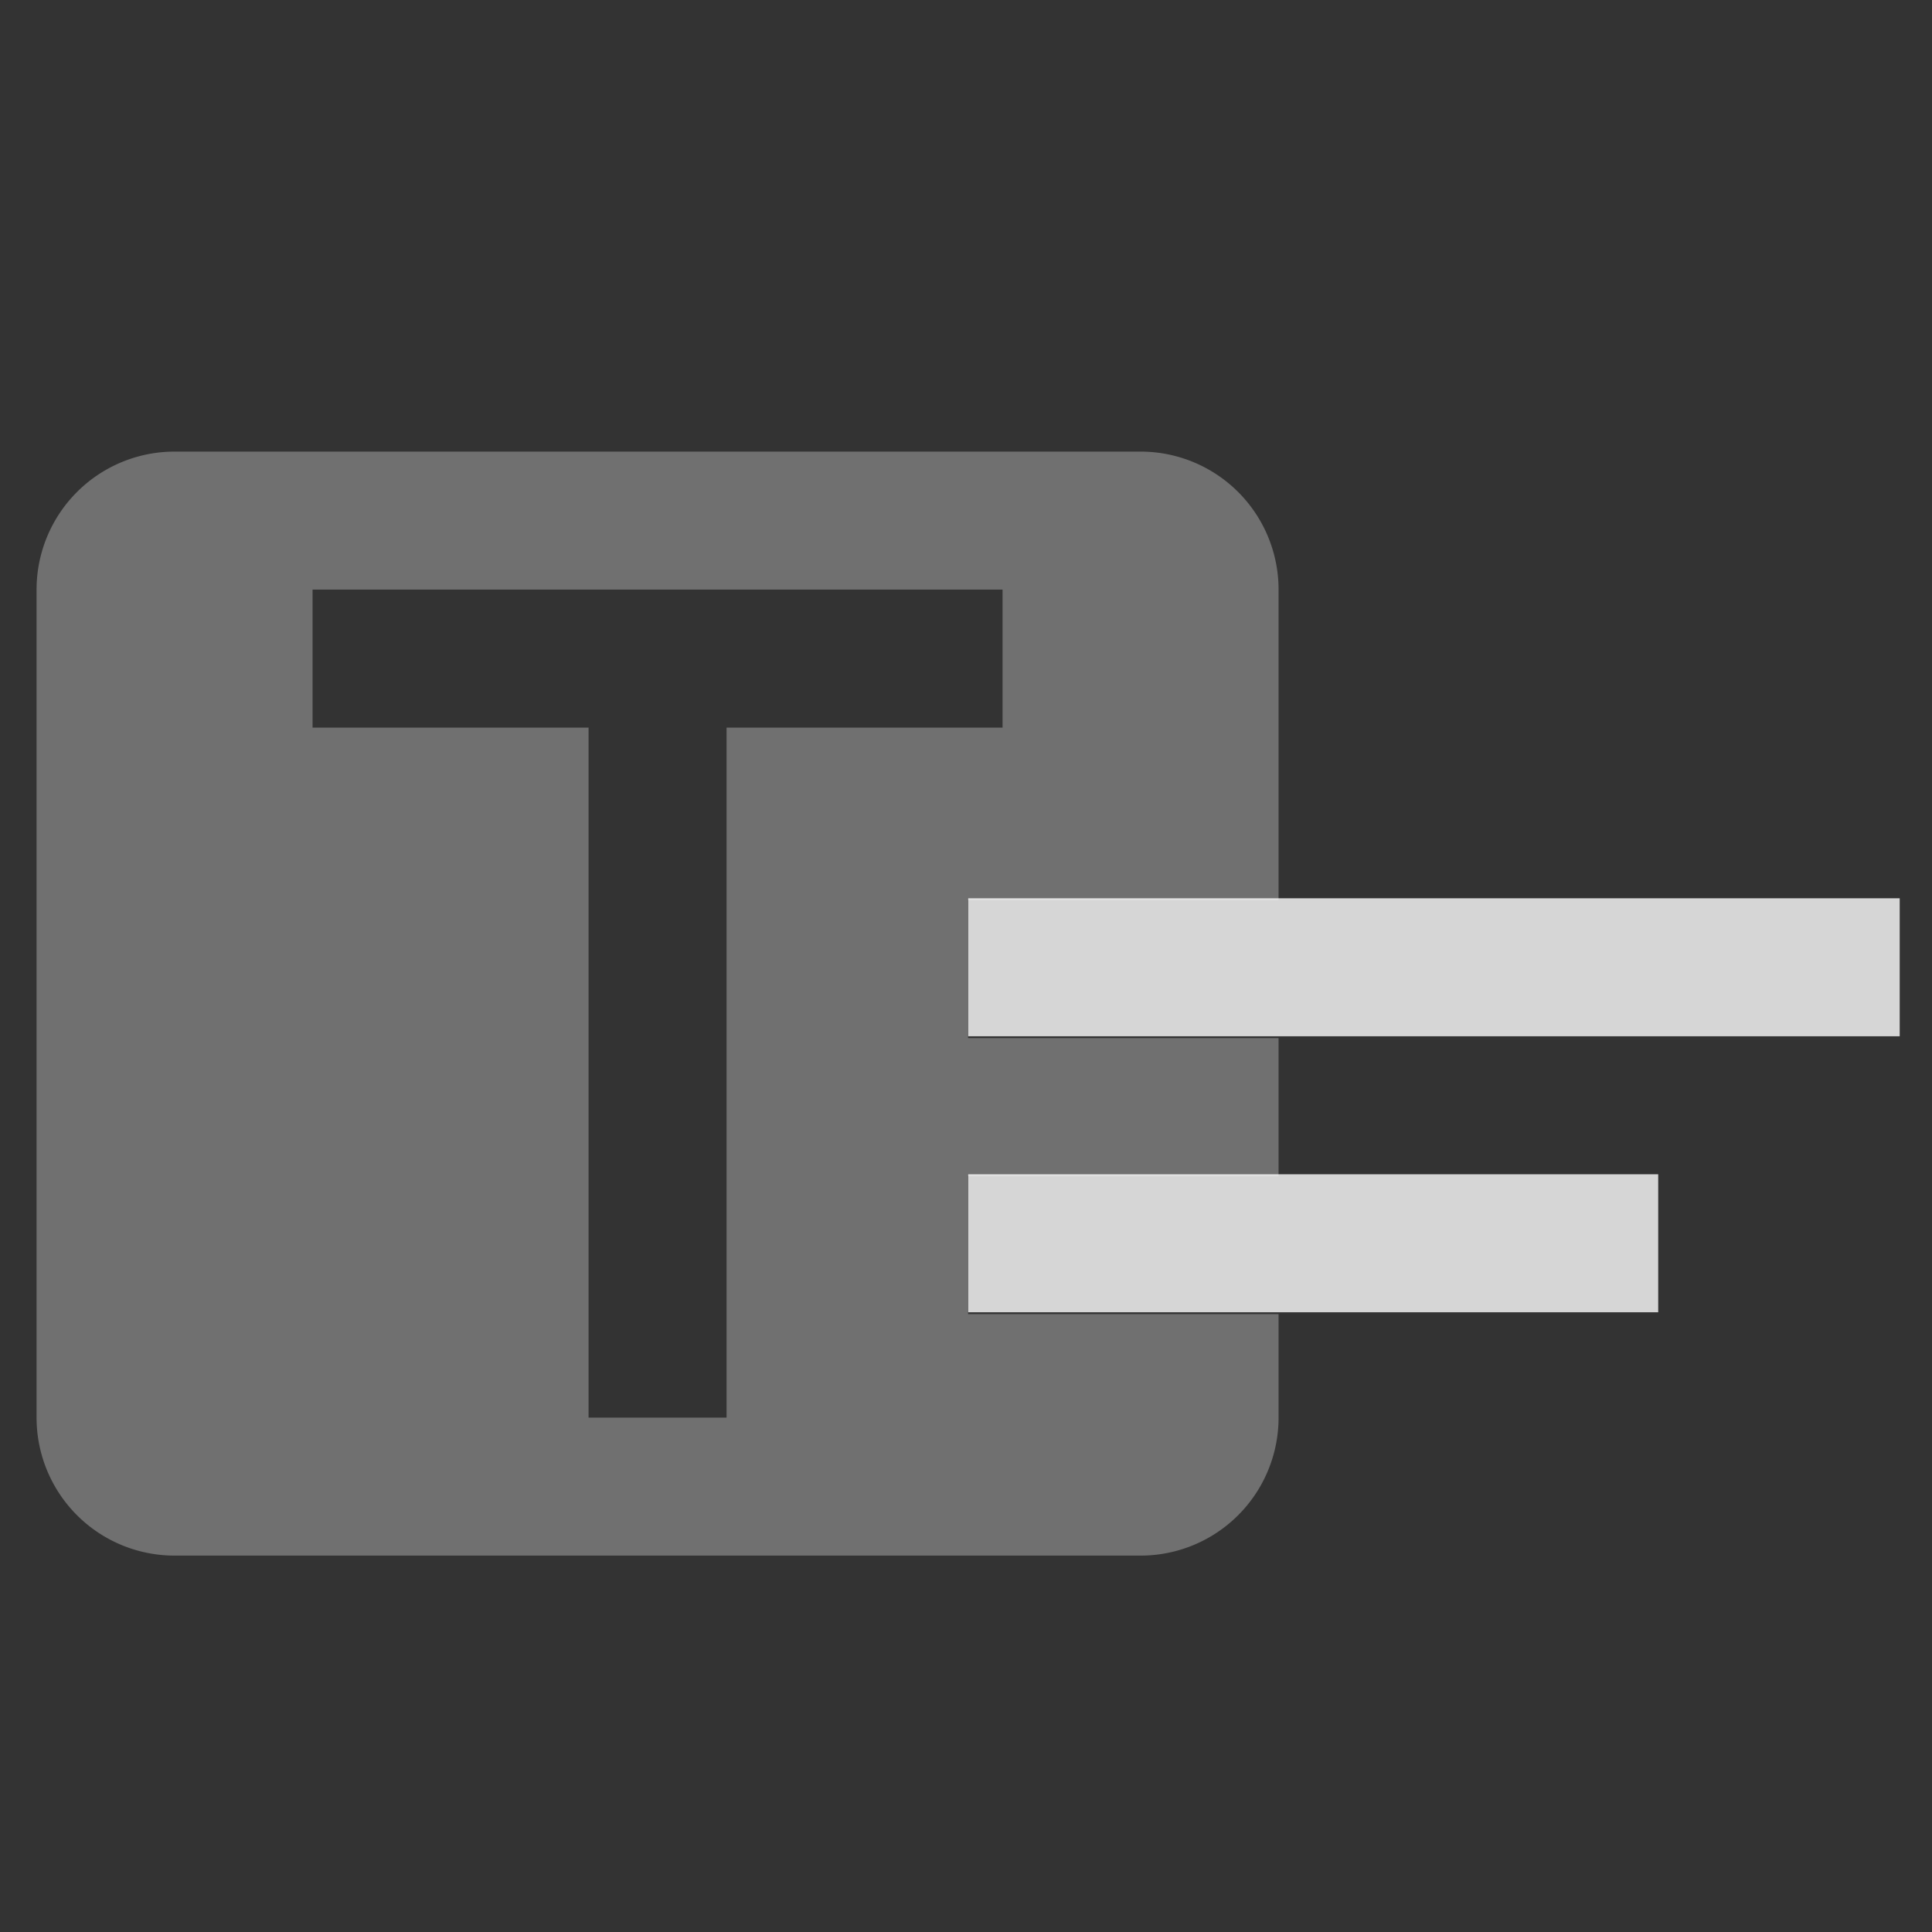<svg xmlns="http://www.w3.org/2000/svg" width="56" height="56" viewBox="0 0 56 56">
    <rect x="0" y="0" width="56" height="56" fill="#333333" stroke="none"/>
    <rect width="56" height="56" fill="none"></rect>
    <path d="M37.06,26.09v-9a3.999,3.999,0,0,0-4-4h-28a3.999,3.999,0,0,0-4,4v24a3.999,3.999,0,0,0,4,4h28a3.999,3.999,0,0,0,4-4v-3h-9v-4h9v-4h-9v-4Zm-16-5v20h-4v-20h-8v-4h20v4Z" fill="#fff" opacity="0.3"></path>
    <path d="M28.064,34.037h20v4h-20Zm0-8h27v4h-27Z" fill="#fff" fill-rule="evenodd" opacity="0.8"></path>
</svg>
